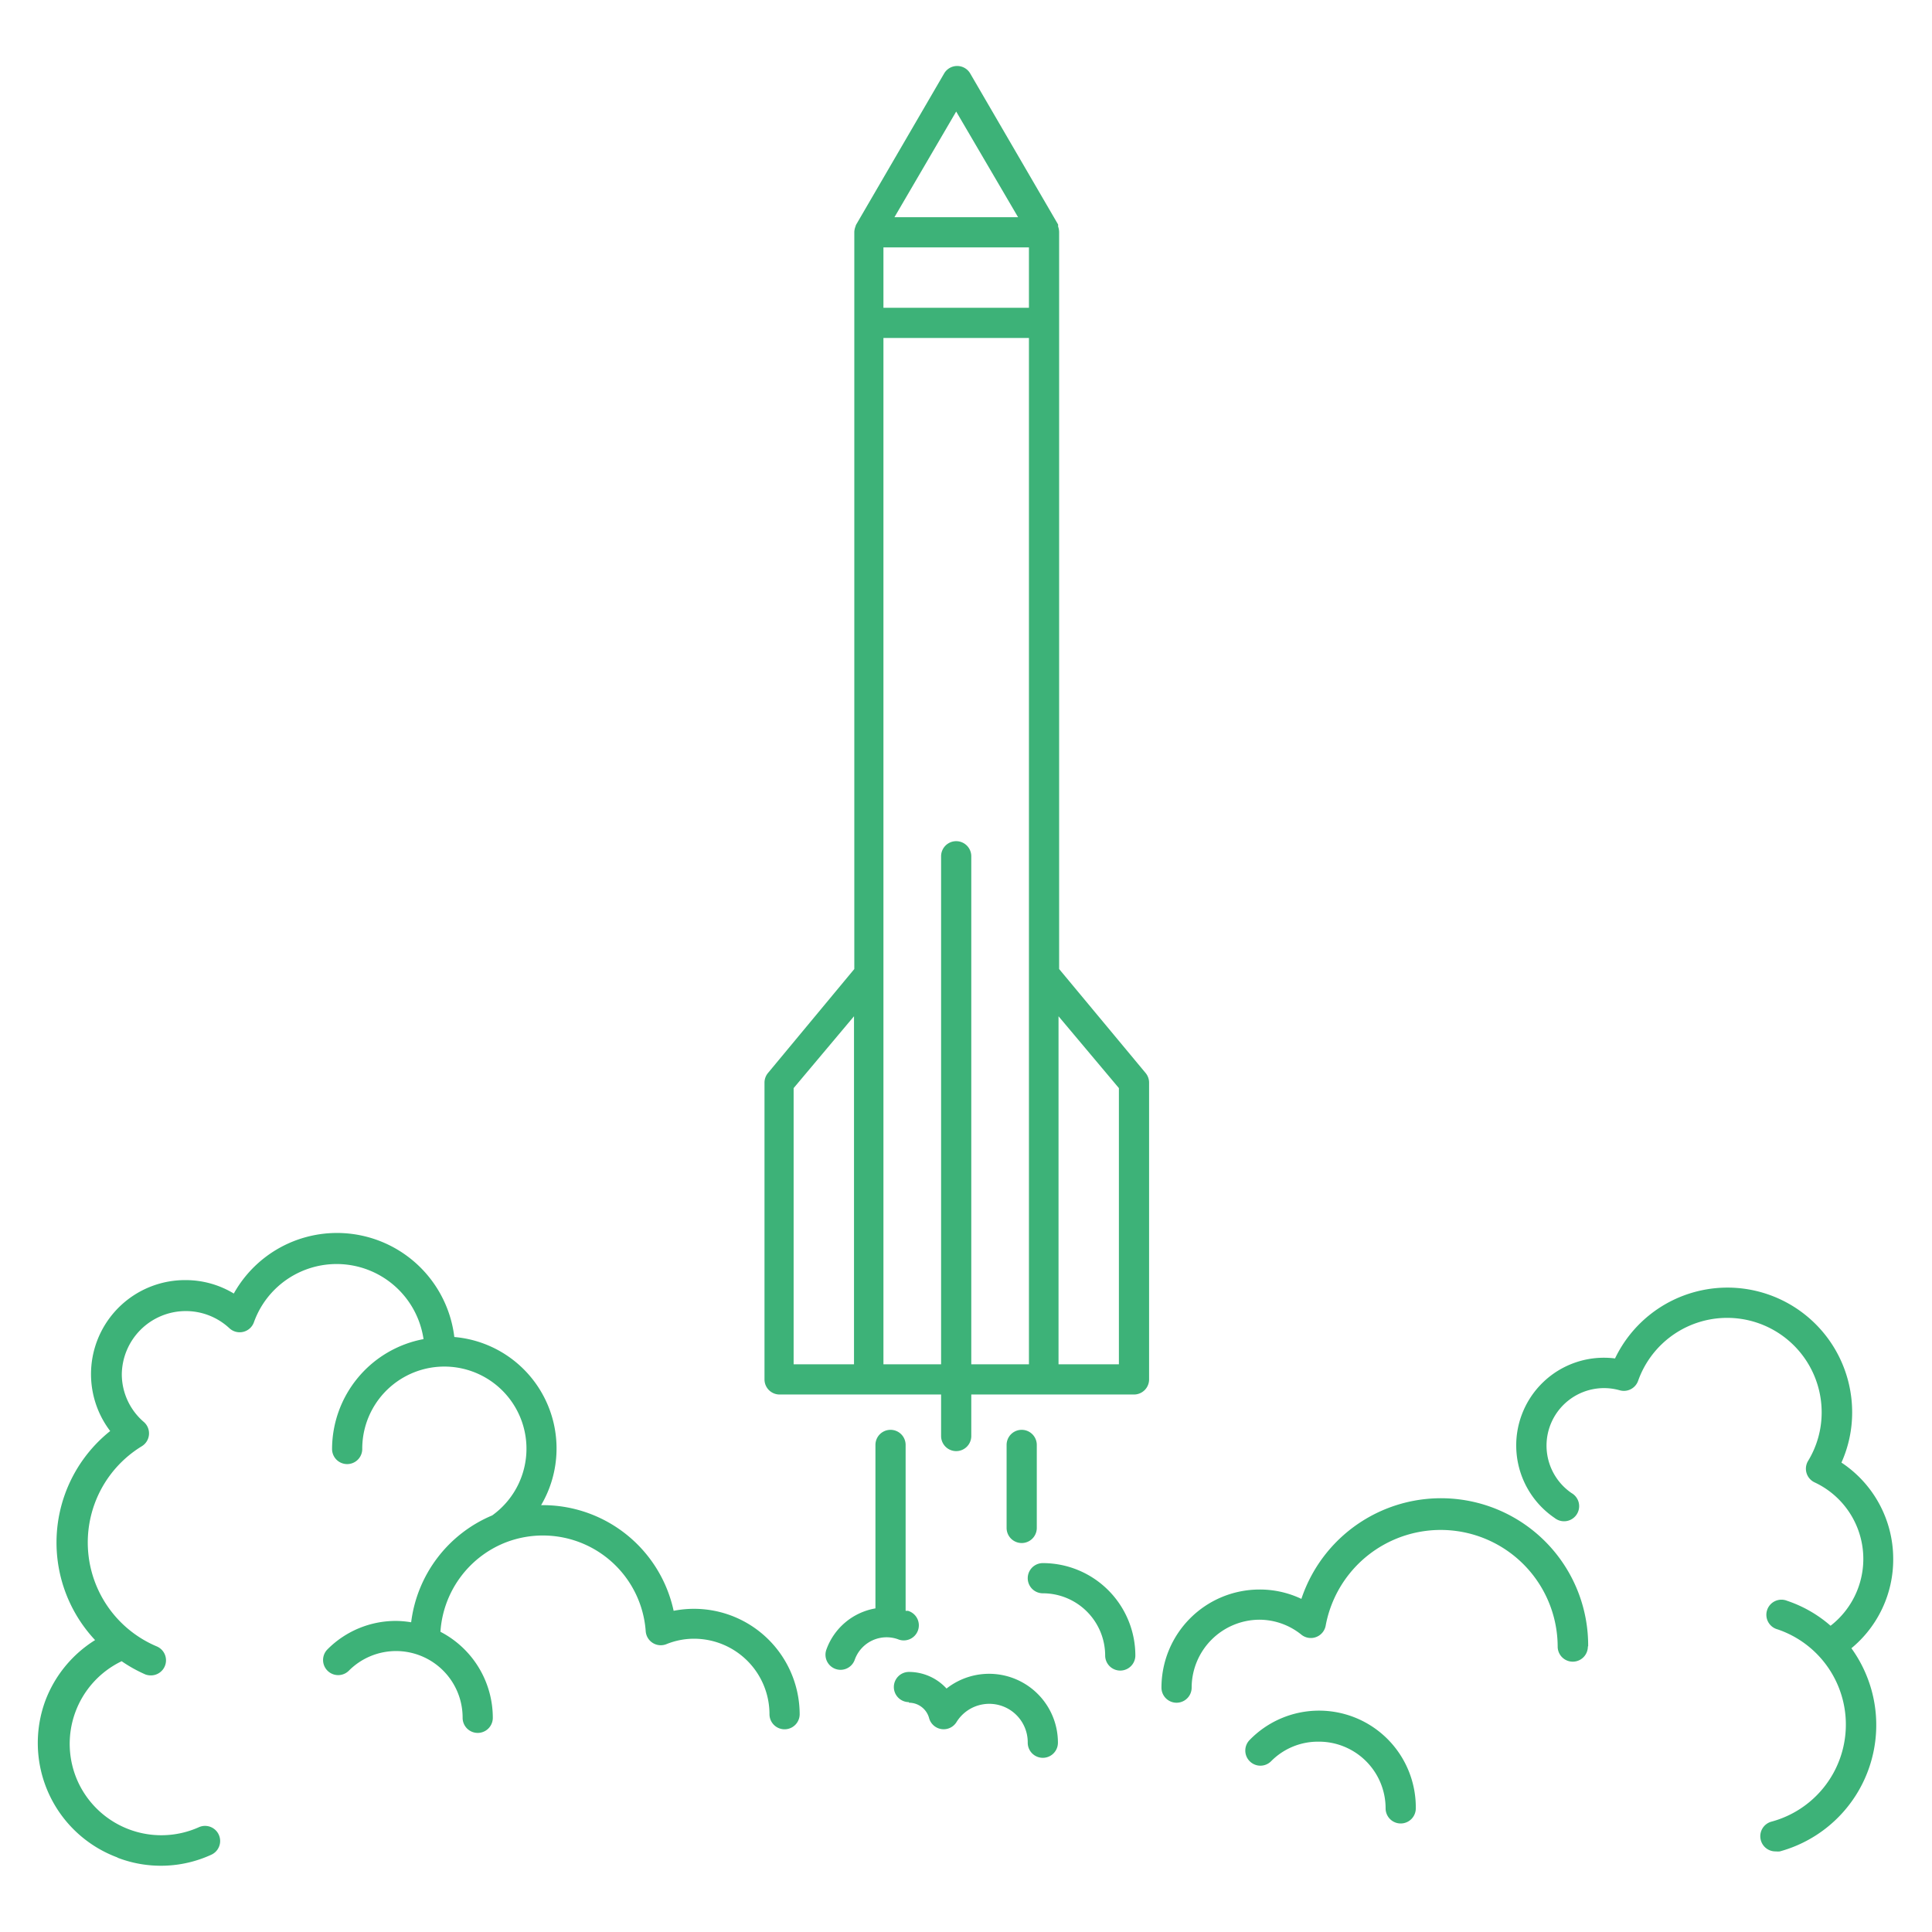 <?xml version="1.0" ?><!-- Uploaded to: SVG Repo, www.svgrepo.com, Generator: SVG Repo Mixer Tools -->
<svg fill="#3db278" width="800px" height="800px" viewBox="0 0 128 128" data-name="Layer 1" id="Layer_1" xmlns="http://www.w3.org/2000/svg"><title/><path d="M76.13,91.39V71.73a1,1,0,0,0-.23-.64L70.17,64.2V21.39h0v-6h0v0A1.15,1.15,0,0,0,70.1,15h0a.5.5,0,0,0,0-.13l-5.82-10a1,1,0,0,0-1.73,0l-5.82,10a.5.5,0,0,0-.05.13h0a1.17,1.17,0,0,0-.08.36v0h0v6h0V64.2l-5.72,6.89a1,1,0,0,0-.23.64V91.39a1,1,0,0,0,1,1H62.35v2.75a1,1,0,1,0,2,0V92.39H75.13A1,1,0,0,0,76.13,91.39Zm-17.6-75h9.64v4H58.53Zm4.82-9,4.1,7H59.26ZM52.58,72.09l4-4.76V90.39h-4Zm11.77,18.3V56.73a1,1,0,1,0-2,0V90.39H58.53v-68h9.64v68Zm9.78,0h-4V67.33l4,4.76Z"/><path d="M59,94.73a1,1,0,0,0-1,1v10.83a4.21,4.21,0,0,0-3.25,2.73,1,1,0,0,0,.6,1.28,1,1,0,0,0,.34.06,1,1,0,0,0,.94-.67,2.24,2.24,0,0,1,2.85-1.36,1,1,0,1,0,.67-1.88l-.15,0v-11A1,1,0,0,0,59,94.73Z"/><path d="M68.69,101.23v-5.5a1,1,0,0,0-2,0v5.5a1,1,0,1,0,2,0Z"/><path d="M60.22,112.81a1.38,1.38,0,0,1,1.33,1,1,1,0,0,0,1.81.3,2.55,2.55,0,0,1,4.73,1.35,1,1,0,0,0,2,0,4.56,4.56,0,0,0-7.38-3.59,3.38,3.38,0,0,0-2.49-1.1,1,1,0,0,0,0,2Z"/><path d="M73.22,109.68a1,1,0,0,0,2,0,6.13,6.13,0,0,0-6.13-6.12,1,1,0,0,0,0,2A4.13,4.13,0,0,1,73.22,109.68Z"/><path d="M105.22,109.06a9.75,9.75,0,0,0-19-3.13,6.41,6.41,0,0,0-2.77-.62,6.5,6.5,0,0,0-6.5,6.5,1,1,0,0,0,2,0,4.51,4.51,0,0,1,4.5-4.5,4.44,4.44,0,0,1,2.78,1,1,1,0,0,0,1.6-.61,7.75,7.75,0,0,1,15.37,1.39,1,1,0,0,0,2,0Z"/><path d="M7.82,123.09a8,8,0,0,0,6.18-.21,1,1,0,0,0-.83-1.82,6.08,6.08,0,0,1-8-3,6.07,6.07,0,0,1,2.89-8,9.38,9.38,0,0,0,1.58.88A1.09,1.09,0,0,0,10,111a1,1,0,0,0,.39-1.92,7.47,7.47,0,0,1-1-13.26,1,1,0,0,0,.14-1.61,4.17,4.17,0,0,1-1.46-3.17A4.24,4.24,0,0,1,15.2,88a1,1,0,0,0,.91.24,1,1,0,0,0,.71-.63,5.82,5.82,0,0,1,11.24,1.11A7.43,7.43,0,0,0,22,96a1,1,0,0,0,2,0,5.44,5.44,0,1,1,8.61,4.4,8.86,8.86,0,0,0-5.37,7.08,6.62,6.62,0,0,0-1-.09,6.38,6.38,0,0,0-4.54,1.88,1,1,0,0,0,0,1.42,1,1,0,0,0,1.41,0,4.41,4.41,0,0,1,7.54,3.12,1,1,0,0,0,2,0,6.42,6.42,0,0,0-3.47-5.7,6.84,6.84,0,0,1,4.2-5.87h0a6.83,6.83,0,0,1,9.4,5.83,1,1,0,0,0,1.37.86,4.85,4.85,0,0,1,1.83-.36,5,5,0,0,1,5,5,1,1,0,0,0,2,0,7,7,0,0,0-8.35-6.85,8.87,8.87,0,0,0-8.63-7h-.15a7.41,7.41,0,0,0-5.75-11.14A7.83,7.83,0,0,0,15.49,85.7a6.16,6.16,0,0,0-3.19-.89,6.23,6.23,0,0,0-5,10,9.45,9.45,0,0,0-1,13.85,8.1,8.1,0,0,0-3.29,4,8.09,8.09,0,0,0,4.74,10.39Z"/><path d="M91.8,119.81a1,1,0,0,0,2,0,6.41,6.41,0,0,0-11-4.54,1,1,0,0,0,0,1.42,1,1,0,0,0,1.41,0,4.36,4.36,0,0,1,3.12-1.3A4.42,4.42,0,0,1,91.8,119.81Z"/><path d="M125.43,103.28A7.65,7.65,0,0,0,122,96.9a8.1,8.1,0,0,0,.71-3.33A8.26,8.26,0,0,0,107,90a5.81,5.81,0,0,0-4,10.57,1,1,0,1,0,1.12-1.65,3.81,3.81,0,0,1,3.19-6.81,1,1,0,0,0,1.22-.63,6.26,6.26,0,0,1,12.16,2.1,6.18,6.18,0,0,1-.9,3.21,1,1,0,0,0-.1.81,1,1,0,0,0,.53.61,5.6,5.6,0,0,1,1.06,9.5,8.45,8.45,0,0,0-2.87-1.65,1,1,0,1,0-.64,1.89,6.66,6.66,0,0,1-.41,12.74,1,1,0,0,0-.7,1.23,1,1,0,0,0,1,.74,1.15,1.15,0,0,0,.26,0A8.68,8.68,0,0,0,124,112a8.73,8.73,0,0,0-1.34-2.8A7.62,7.62,0,0,0,125.43,103.28Z"/></svg>